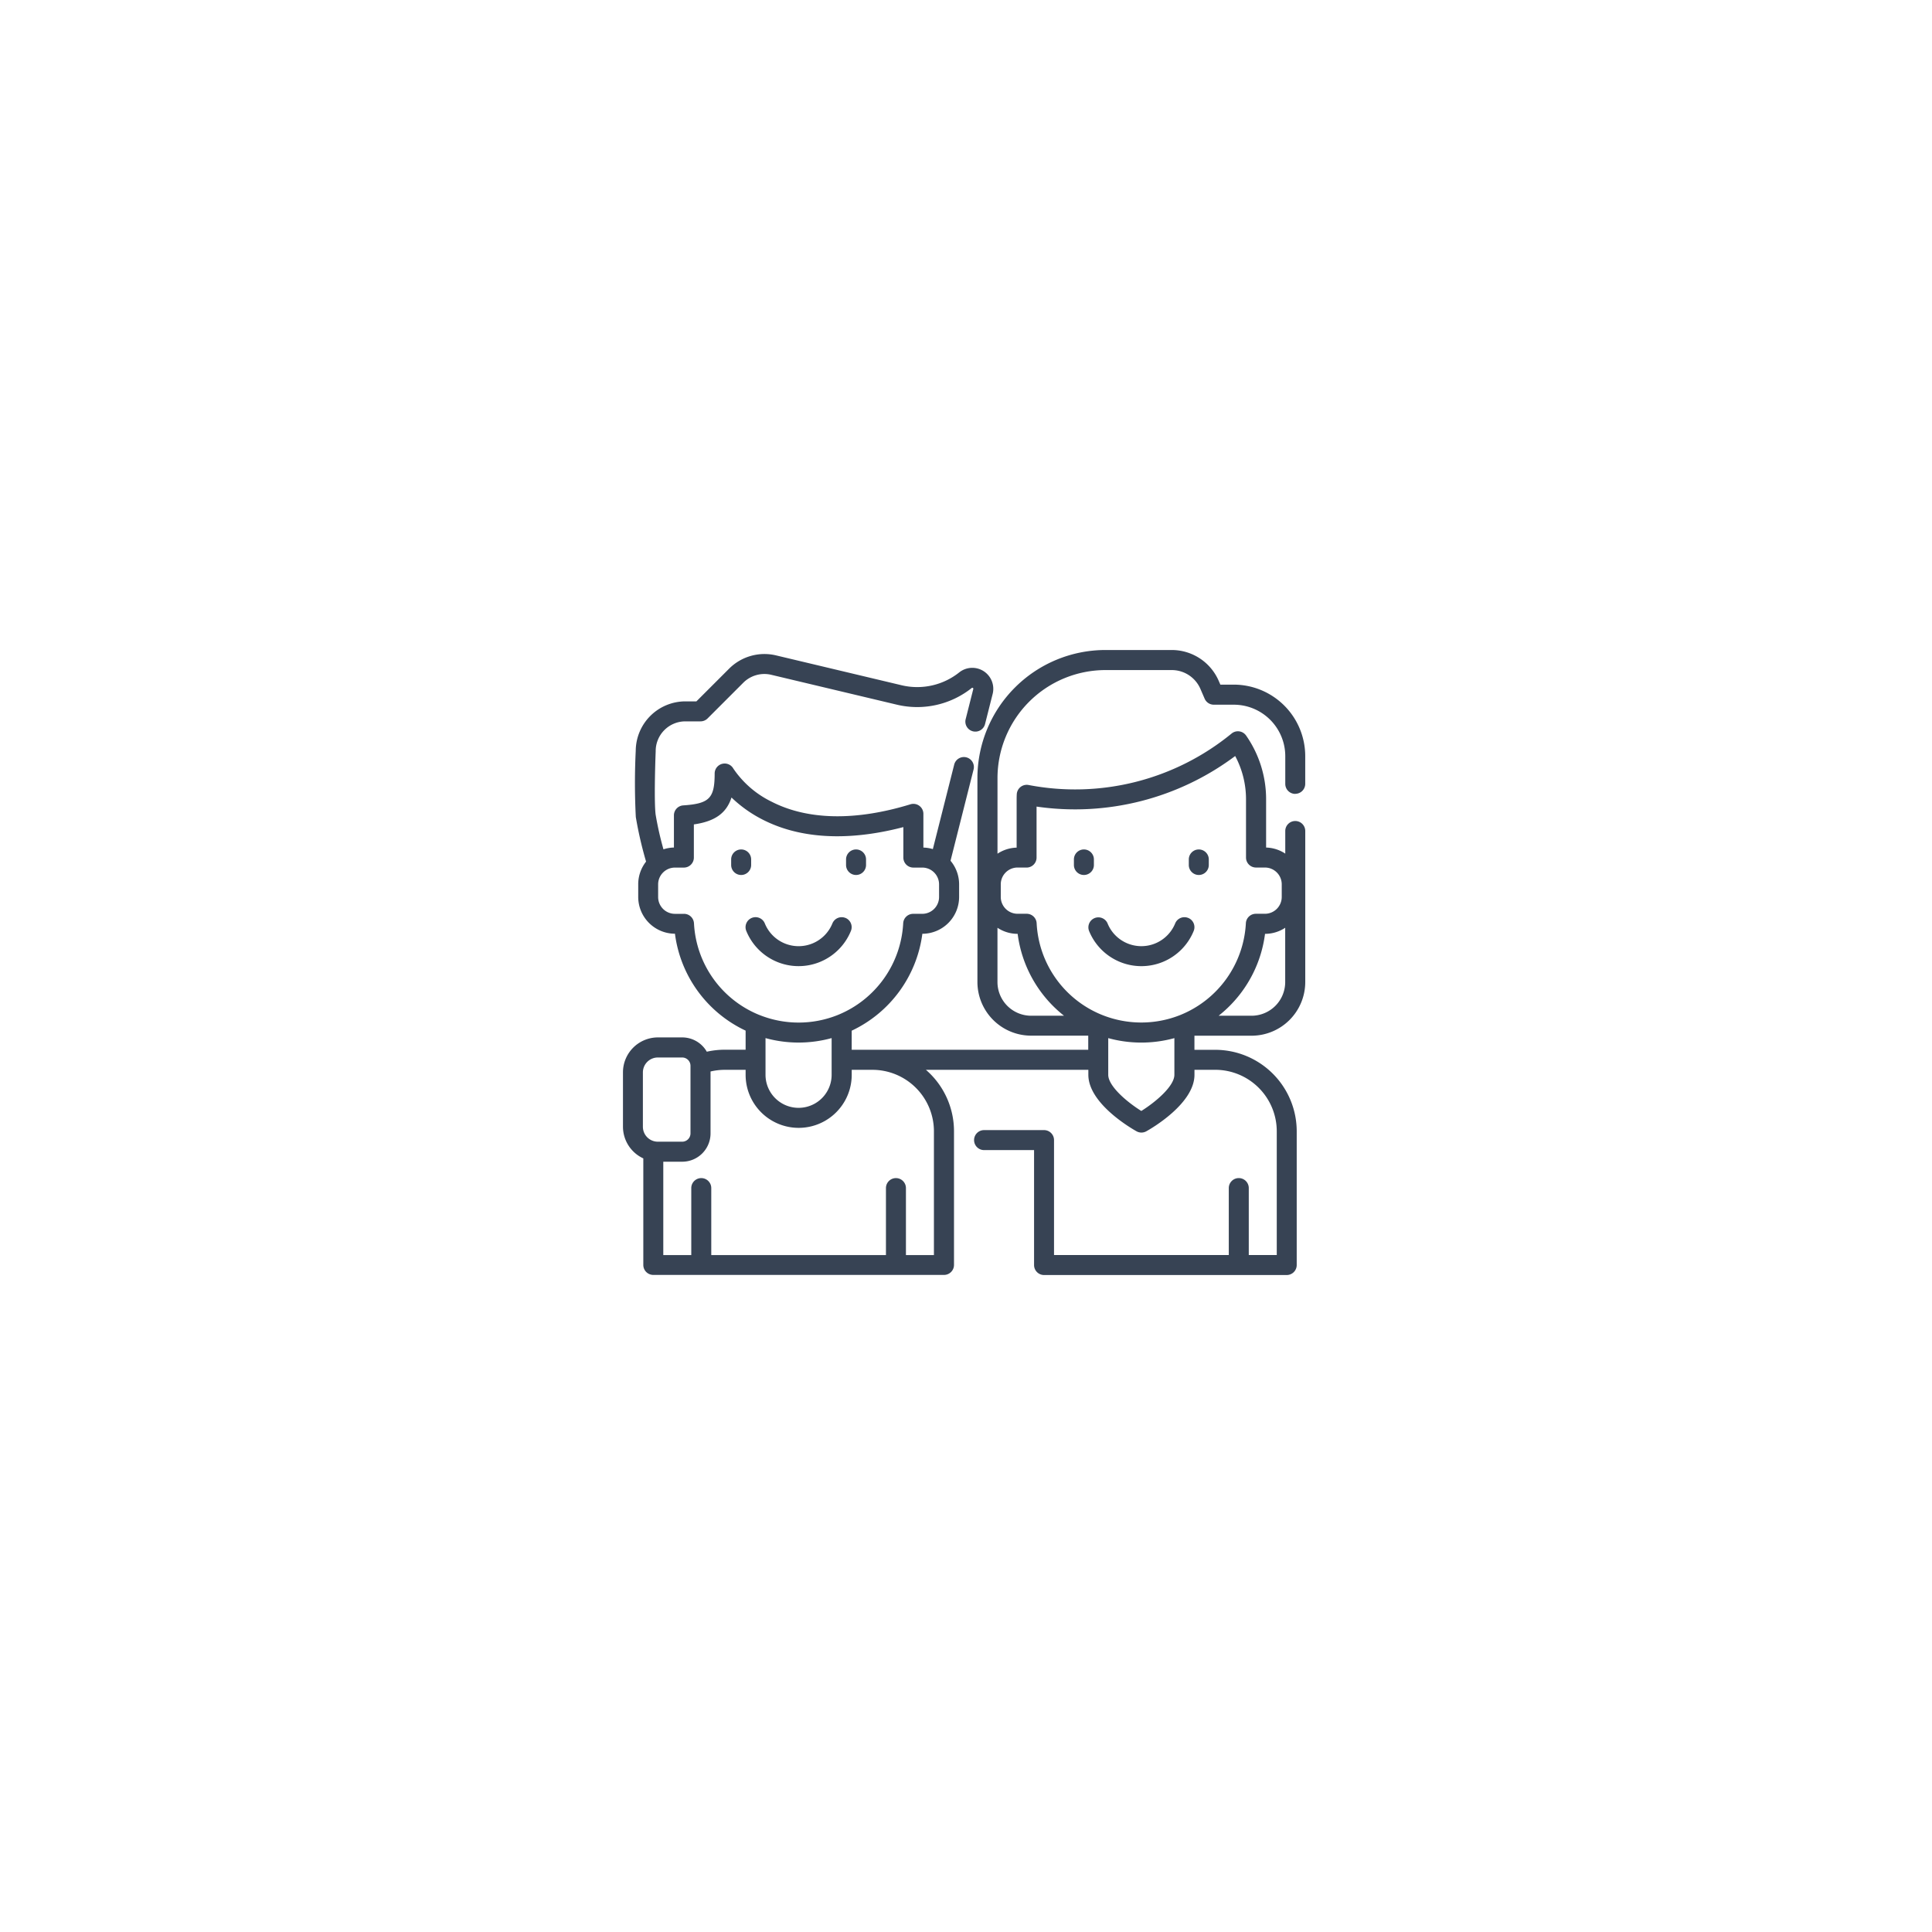 <svg xmlns="http://www.w3.org/2000/svg" xmlns:xlink="http://www.w3.org/1999/xlink" width="214" height="214" viewBox="0 0 214 214">
  <defs>
    <filter id="Ellipse_1" x="0" y="0" width="214" height="214" filterUnits="userSpaceOnUse">
      <feOffset input="SourceAlpha"/>
      <feGaussianBlur stdDeviation="10" result="blur"/>
      <feFlood flood-color="#374354" flood-opacity="0.149"/>
      <feComposite operator="in" in2="blur"/>
      <feComposite in="SourceGraphic"/>
    </filter>
  </defs>
  <g id="Group_3810" data-name="Group 3810" transform="translate(-500 -2331)">
    <g transform="matrix(1, 0, 0, 1, 500, 2331)" filter="url(#Ellipse_1)">
      <circle id="Ellipse_1-2" data-name="Ellipse 1" cx="77" cy="77" r="77" transform="translate(30 30)" fill="#fff"/>
    </g>
    <g id="Group_3804" data-name="Group 3804" transform="translate(569 2403)">
      <path id="Path_1373" data-name="Path 1373" d="M800.144,2550.309a1.107,1.107,0,0,0-1.442.61,4.042,4.042,0,0,1-6.6,1.336,3.979,3.979,0,0,1-.885-1.334,1.107,1.107,0,0,0-2.053.828,6.256,6.256,0,0,0,11.592,0,1.107,1.107,0,0,0-.61-1.442Zm0,0" transform="translate(-737.534 -2520.634)" fill="#374354"/>
      <path id="Path_1374" data-name="Path 1374" d="M786.992,2535.173a1.107,1.107,0,0,0-1.107,1.107v.614a1.107,1.107,0,0,0,2.214,0v-.614a1.107,1.107,0,0,0-1.107-1.107Zm0,0" transform="translate(-735.932 -2513.083)" fill="#374354"/>
      <path id="Path_1375" data-name="Path 1375" d="M812.523,2535.173a1.107,1.107,0,0,0-1.107,1.107v.614a1.107,1.107,0,0,0,2.214,0v-.614a1.107,1.107,0,0,0-1.107-1.107Zm0,0" transform="translate(-748.737 -2513.083)" fill="#374354"/>
      <path id="Path_1376" data-name="Path 1376" d="M723.972,2550.309a1.107,1.107,0,0,0-1.442.61,4.04,4.04,0,0,1-7.486,0,1.107,1.107,0,0,0-2.054.828,6.255,6.255,0,0,0,11.591,0,1.106,1.106,0,0,0-.609-1.442Zm0,0" transform="translate(-699.328 -2520.634)" fill="#374354"/>
      <path id="Path_1377" data-name="Path 1377" d="M710.821,2535.173a1.107,1.107,0,0,0-1.107,1.107v.614a1.107,1.107,0,0,0,2.214,0v-.614a1.107,1.107,0,0,0-1.107-1.107Zm0,0" transform="translate(-697.726 -2513.083)" fill="#374354"/>
      <path id="Path_1378" data-name="Path 1378" d="M736.352,2535.173a1.107,1.107,0,0,0-1.107,1.107v.614a1.107,1.107,0,0,0,2.214,0v-.614a1.107,1.107,0,0,0-1.107-1.107Zm0,0" transform="translate(-710.531 -2513.083)" fill="#374354"/>
      <path id="Path_1379" data-name="Path 1379" d="M760.129,2506.781a1.107,1.107,0,0,0,1.107-1.107V2502.6a7.923,7.923,0,0,0-7.913-7.913h-1.488l-.181-.417a5.67,5.67,0,0,0-5.206-3.418H739.1a14.19,14.19,0,0,0-14.174,14.173v22.6a5.95,5.95,0,0,0,5.943,5.943h6.332v1.563H711v-2.113a13.832,13.832,0,0,0,7.826-10.734,4.081,4.081,0,0,0,4.072-4.076v-1.4a4.059,4.059,0,0,0-.951-2.613l2.547-10.084a1.107,1.107,0,1,0-2.146-.542l-2.359,9.335a4.059,4.059,0,0,0-1.048-.169V2509a1.107,1.107,0,0,0-1.431-1.059c-6.067,1.861-11.384,1.763-15.376-.285a10.829,10.829,0,0,1-4.241-3.666,1.107,1.107,0,0,0-2.072.542c0,2.743-.586,3.336-3.48,3.531a1.106,1.106,0,0,0-1.032,1.1v3.567a4.042,4.042,0,0,0-1.159.2,36.052,36.052,0,0,1-.868-3.852c-.172-1.385-.052-5.516.007-6.99,0-.015,0-.031,0-.046a3.291,3.291,0,0,1,3.287-3.287h1.679a1.109,1.109,0,0,0,.783-.324l3.96-3.961a3.306,3.306,0,0,1,3.087-.873l13.925,3.312a9.694,9.694,0,0,0,8.281-1.846.092.092,0,0,1,.129-.006.091.091,0,0,1,.047.119l-.838,3.317a1.107,1.107,0,1,0,2.146.543l.839-3.319a2.325,2.325,0,0,0-3.7-2.387,7.473,7.473,0,0,1-6.389,1.425l-13.924-3.312a5.537,5.537,0,0,0-5.166,1.462l-3.636,3.636h-1.22a5.508,5.508,0,0,0-5.5,5.478,73.19,73.19,0,0,0,.008,7.332,42.782,42.782,0,0,0,1.137,4.938,4.056,4.056,0,0,0-.87,2.513v1.4a4.08,4.08,0,0,0,4.069,4.076,13.806,13.806,0,0,0,7.827,10.734v2.114h-2.306a9.035,9.035,0,0,0-1.993.221,3.132,3.132,0,0,0-2.72-1.584h-2.7a3.871,3.871,0,0,0-3.866,3.867v6.022a3.87,3.87,0,0,0,2.253,3.512v11.8a1.107,1.107,0,0,0,1.107,1.107h32.2a1.108,1.108,0,0,0,1.107-1.107V2544.16a9,9,0,0,0-3.113-6.809h17.994v.552c0,3.192,4.793,5.956,5.34,6.26a1.109,1.109,0,0,0,1.078,0c.546-.3,5.337-3.067,5.337-6.26v-.552h2.306a6.817,6.817,0,0,1,6.809,6.809v13.709h-3.1v-7.417a1.107,1.107,0,1,0-2.214,0v7.417H733.411v-12.732a1.107,1.107,0,0,0-1.107-1.107h-6.641a1.107,1.107,0,1,0,0,2.214H731.2v12.732a1.108,1.108,0,0,0,1.107,1.107h26.879a1.107,1.107,0,0,0,1.107-1.107V2544.16a9.033,9.033,0,0,0-9.023-9.023h-2.306v-1.563h6.334a5.949,5.949,0,0,0,5.941-5.943V2510.9a1.107,1.107,0,1,0-2.214,0v2.505a4.04,4.04,0,0,0-2.122-.672V2507.4a12.32,12.32,0,0,0-2.214-7.071,1.106,1.106,0,0,0-1.611-.224,27.347,27.347,0,0,1-22.479,5.7,1.106,1.106,0,0,0-1.315,1.03c-.009.18-.014.367-.014.569v5.338a4.04,4.04,0,0,0-2.12.672v-8.381a11.973,11.973,0,0,1,11.959-11.959h7.344a3.455,3.455,0,0,1,3.172,2.084l.469,1.085a1.109,1.109,0,0,0,1.016.667h2.216a5.705,5.705,0,0,1,5.7,5.7v3.072a1.107,1.107,0,0,0,1.107,1.107Zm-66.6,14.344a1.106,1.106,0,0,0-1.105-1.05H691.42a1.863,1.863,0,0,1-1.86-1.862v-1.4a1.862,1.862,0,0,1,1.86-1.861h.99a1.108,1.108,0,0,0,1.107-1.108v-3.674c2.307-.33,3.606-1.229,4.169-2.981a14.33,14.33,0,0,0,3.287,2.365c5.169,2.721,11.188,2.112,15.749.914v3.375a1.107,1.107,0,0,0,1.107,1.108h.988a1.863,1.863,0,0,1,1.861,1.861v1.4a1.864,1.864,0,0,1-1.861,1.862h-1.007a1.107,1.107,0,0,0-1.106,1.049,11.614,11.614,0,0,1-7.238,10.153l-.02.009a11.639,11.639,0,0,1-8.651,0l-.064-.024a11.592,11.592,0,0,1-7.2-10.136Zm15.249,12.714v4.063a3.662,3.662,0,0,1-7.324,0v-4.063a13.814,13.814,0,0,0,7.324,0Zm-20.906,9.823v-6.022a1.654,1.654,0,0,1,1.652-1.653h2.7a.921.921,0,0,1,.92.92v7.487a.921.921,0,0,1-.92.92h-2.7a1.654,1.654,0,0,1-1.652-1.652Zm32.236.5v13.709h-3.1v-7.417a1.107,1.107,0,1,0-2.214,0v7.417H695.445v-7.417a1.107,1.107,0,1,0-2.214,0v7.417h-3.1v-10.34h2.1a3.138,3.138,0,0,0,3.134-3.134v-6.859a6.818,6.818,0,0,1,1.579-.185h2.306v.552a5.876,5.876,0,1,0,11.753,0v-.552H713.3a6.817,6.817,0,0,1,6.809,6.809Zm26.635-6.257c0,1.227-1.992,2.961-3.662,4.006-1.671-1.045-3.664-2.779-3.664-4.006v-4.063a13.846,13.846,0,0,0,7.326,0Zm12.275-16.287v6.015a3.732,3.732,0,0,1-3.727,3.729h-3.647q.5-.395.965-.837a13.758,13.758,0,0,0,4.174-8.233,4.048,4.048,0,0,0,2.235-.674Zm-29.636-6.668h.988a1.108,1.108,0,0,0,1.107-1.108v-5.647a29.58,29.58,0,0,0,22-5.6,10.125,10.125,0,0,1,1.2,4.8v6.443a1.107,1.107,0,0,0,1.107,1.108h.99a1.862,1.862,0,0,1,1.86,1.861v1.4a1.863,1.863,0,0,1-1.86,1.862h-1.007a1.106,1.106,0,0,0-1.106,1.049,11.618,11.618,0,0,1-7.219,10.145l-.059.024a11.647,11.647,0,0,1-8.632-.007l-.065-.026a11.588,11.588,0,0,1-7.2-10.136,1.107,1.107,0,0,0-1.106-1.05h-1.007a1.864,1.864,0,0,1-1.861-1.862v-1.4h0a1.864,1.864,0,0,1,1.862-1.861Zm0,7.342a13.777,13.777,0,0,0,5.137,9.07h-3.643a3.732,3.732,0,0,1-3.729-3.729v-6.014a4.053,4.053,0,0,0,2.235.673Zm0,0" transform="translate(-685.661 -2490.853)" fill="#374354"/>
    </g>
  </g>
</svg>
